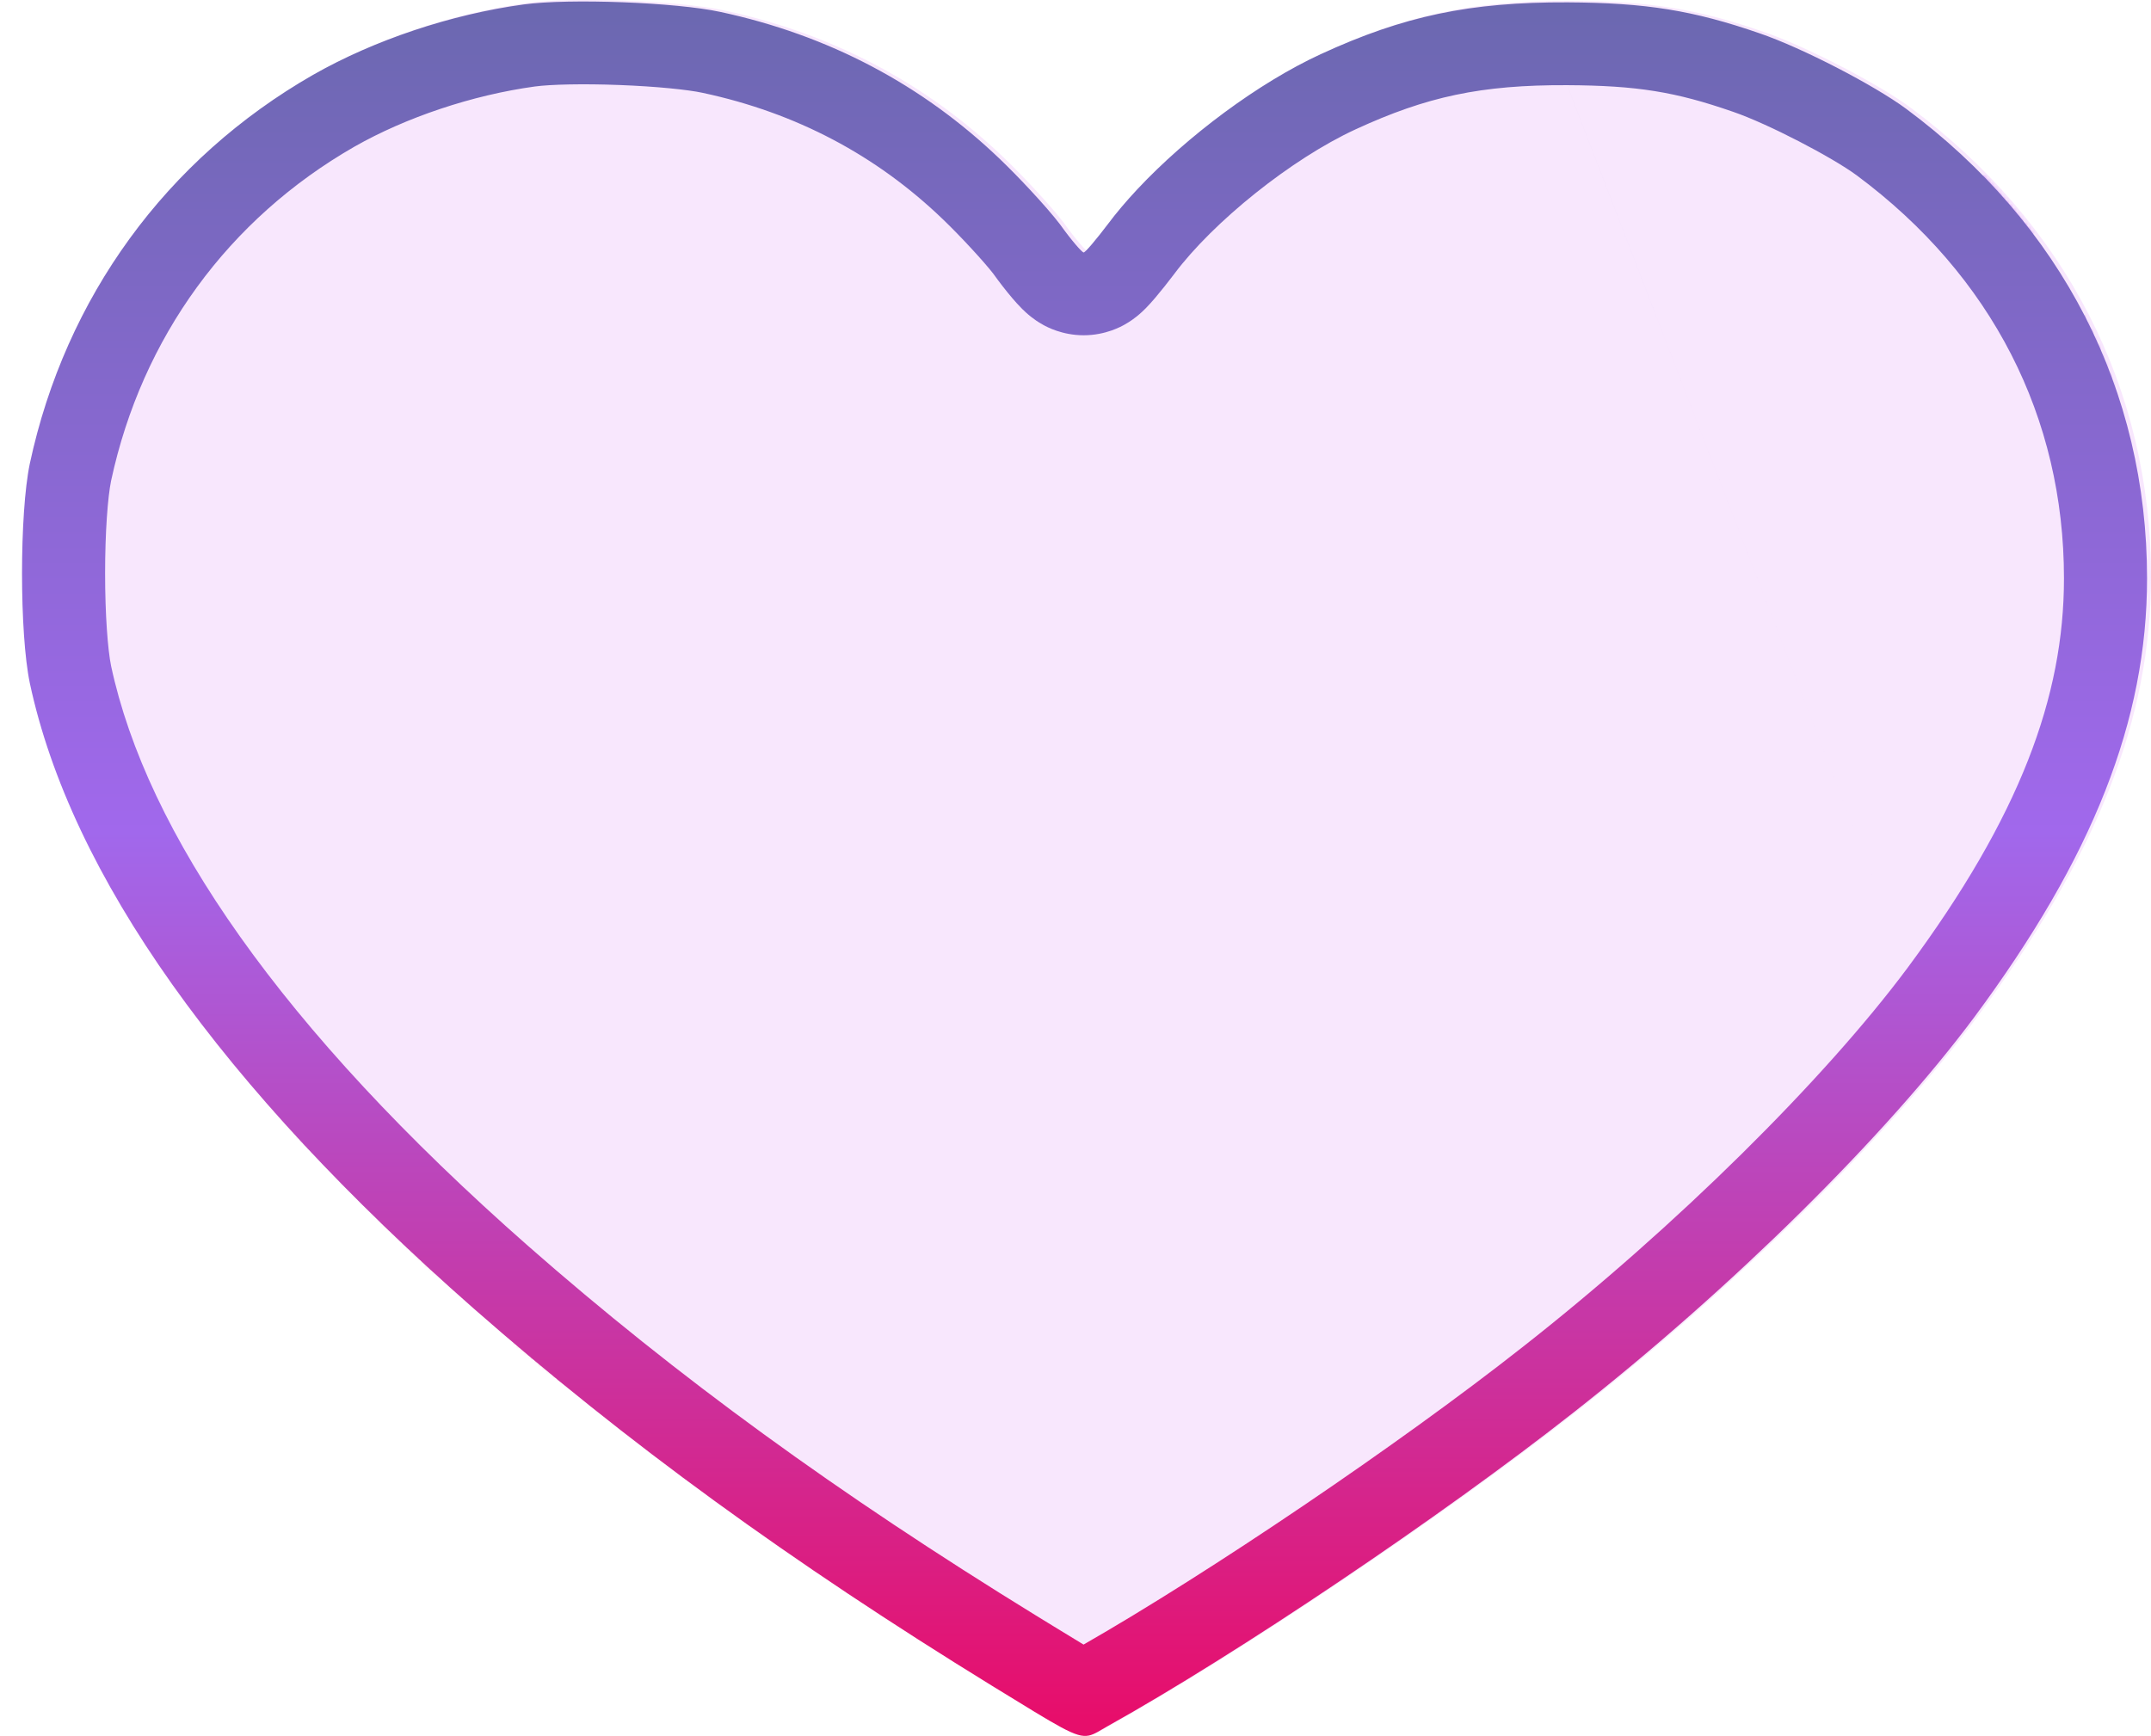 <svg width="586" height="473" viewBox="0 0 586 473" fill="none" xmlns="http://www.w3.org/2000/svg">
<g clip-path="url(#clip0_18_245)">
<path d="M143.693 0.803C123.887 3.51 102.948 10.505 86.311 19.981C46.358 42.882 18.856 80.562 9.122 125.914C6.293 139.451 6.293 172.168 9.122 185.705C20.327 238.051 61.072 295.474 129.998 356.055C171.648 392.607 216.354 425.097 271.36 458.942C297.731 475.074 295.241 474.172 302.824 469.885C338.023 450.255 393.707 412.801 429.812 384.371C472.82 350.64 514.81 309.124 538.917 276.747C571.287 233.087 586 195.859 586 157.163C586 105.946 562.798 60.707 520.356 29.232C511.641 22.801 492.061 12.648 480.516 8.7C462.294 2.382 449.392 0.351 428.114 0.238C401.517 0.126 383.408 3.961 360.885 14.34C340.06 23.93 315.726 43.446 302.824 60.707C299.655 64.881 296.712 68.378 296.259 68.378C295.807 68.378 292.864 64.994 289.808 60.707C286.639 56.533 279.283 48.523 273.51 42.995C252.346 22.689 226.767 9.151 197.227 2.833C185.23 0.238 156.256 -0.89 143.693 0.803Z" fill="#BC0DE8" fill-opacity="0.1"/>
<mask id="mask0_18_245" style="mask-type:alpha" maskUnits="userSpaceOnUse" x="7" y="0" width="577" height="473">
<path d="M143.221 0.803C123.483 3.51 102.617 10.505 86.037 19.981C46.222 42.883 18.815 80.563 9.115 125.914C6.295 139.452 6.295 172.168 9.115 185.706C20.281 238.051 60.885 295.474 129.573 356.055C171.08 392.607 215.631 425.098 270.447 458.942C296.727 475.074 294.245 474.172 301.802 469.885C336.879 450.255 392.372 412.801 428.351 384.372C471.211 350.64 513.056 309.125 537.08 276.747C569.337 233.088 584 195.859 584 157.164C584 105.946 560.878 60.707 518.582 29.232C509.898 22.802 490.385 12.648 478.881 8.7C460.722 2.382 447.864 0.352 426.659 0.239C400.154 0.126 382.108 3.962 359.663 14.341C338.91 23.93 314.66 43.447 301.802 60.707C298.644 64.881 295.711 68.379 295.26 68.379C294.809 68.379 291.877 64.994 288.831 60.707C285.673 56.533 278.342 48.523 272.59 42.995C251.498 22.689 226.008 9.151 196.57 2.833C184.614 0.239 155.74 -0.889 143.221 0.803Z" fill="#BC0DE8"/>
</mask>
<g mask="url(#mask0_18_245)">
<path fill-rule="evenodd" clip-rule="evenodd" d="M753.261 44.907C777.949 20.791 786.708 3.838 788.666 -9.558C788.779 -10.329 788.89 -11.103 789.002 -11.878L789.003 -11.886C791.027 -25.935 793.14 -40.597 803.718 -49.936C820.174 -64.464 833.703 -74.068 840.404 -76.587L793.806 -135.32C769.944 -100.624 736.426 -87.692 733.85 -87.75C723.67 -87.979 713.365 -89.102 703.035 -90.227C685.811 -92.104 668.516 -93.988 651.615 -91.749C643.95 -90.734 616.858 -95.698 605.169 -103.313C593.48 -110.928 588.556 -106.458 584.526 -101.572C580.496 -96.686 588.502 -84.46 600.465 -76.5C609.857 -70.25 622.713 -67.095 631.037 -65.051L631.038 -65.051C633.316 -64.492 635.255 -64.016 636.691 -63.583C643.373 -61.566 652.378 -55.199 657.151 -44.913C661.924 -34.626 637.938 -15.033 628.234 -7.333C622.476 -2.765 602.705 8.957 583.108 20.575L583.107 20.575C569.68 28.535 556.335 36.447 547.635 41.977C526.236 55.577 528.882 75.995 554.9 63.234C580.918 50.473 623.685 28.927 631.785 24.19C639.885 19.452 646.899 24.021 637.541 31.445C635.345 33.187 630.415 36.974 624.027 41.882L624.026 41.883C603.198 57.884 566.864 85.796 559.216 93.587C549.223 103.768 559.768 118.483 571.825 109.479C581.471 102.277 632.699 66.625 657.107 49.699C660.282 49.431 665.606 50.162 661.492 55.227C656.35 61.558 617.56 100.216 601.602 115.691C585.644 131.167 603.943 141.419 615.033 132.62C621.448 127.531 642.512 107.805 660.273 91.173C673.218 79.05 684.409 68.571 686.893 66.6C692.784 61.925 695.727 66.346 691.278 72.128C689.155 74.886 682.935 82.69 676.007 91.383C668.415 100.907 659.973 111.498 655.14 117.688C645.896 129.525 657.626 142.174 669.079 130.273C671.038 128.238 673.263 125.892 675.867 123.147C688.487 109.843 710.008 87.156 753.261 44.907ZM681.474 26.062C689.168 33.245 698.63 37.269 708.967 37.743C722.216 38.361 734.849 32.918 743.431 22.898C751.723 13.207 755.238 0.45 753.067 -12.097C750.855 -24.863 742.962 -35.891 731.551 -42.152C719.332 -48.862 704.414 -49.186 691.969 -43.006C684.571 -39.327 678.483 -33.703 674.229 -26.613C669.04 -17.973 667.111 -7.571 668.85 2.457C670.061 9.414 672.873 15.753 677.258 21.372C678.361 22.797 680.4 25.055 681.474 26.062ZM680.047 18.127C677.203 14.224 675.267 10.34 674.006 6.001C672.793 1.851 672.347 -1.695 672.492 -6.096C672.598 -9.478 673.007 -12.162 673.891 -15.278C675.173 -19.828 677.429 -24.341 680.282 -28.067C681.775 -30.01 682.422 -30.719 684.671 -32.817C686.919 -34.916 687.672 -35.513 689.714 -36.87C699.97 -43.671 713.099 -45.103 724.674 -40.701C728.925 -39.082 732.357 -37.049 736.057 -33.97C737.424 -32.826 740.734 -29.301 741.789 -27.866C744.633 -23.988 746.435 -20.434 747.775 -16.098C749.115 -11.751 749.637 -7.575 749.416 -2.893C749.18 2.211 747.914 7.203 745.691 11.825C743.449 16.477 740.638 20.187 736.671 23.738C734.887 25.332 733.824 26.16 732.018 27.344C723.063 33.235 711.755 35.071 701.244 32.352C695.224 30.795 689.788 27.851 684.989 23.565C683.978 22.662 680.818 19.172 680.047 18.127ZM712.364 16.012C711.331 16.135 710.161 15.801 709.3 15.133C708.52 14.528 707.89 13.445 707.73 12.425C707.366 10.078 709.11 7.854 711.522 7.601C714.225 7.322 716.564 9.814 716.107 12.485C715.778 14.369 714.284 15.786 712.364 16.012ZM691.756 -3.551C692.618 -2.883 693.788 -2.549 694.821 -2.671C696.741 -2.898 698.235 -4.315 698.564 -6.199C699.021 -8.87 696.682 -11.361 693.978 -11.083C691.567 -10.83 689.823 -8.606 690.187 -6.259C690.347 -5.239 690.977 -4.156 691.756 -3.551ZM728.131 13.37C727.88 13.13 727.613 12.873 727.341 12.612C726.267 11.593 725.351 10.73 725.303 10.692C725.215 10.611 725.436 10.334 726.301 9.445C728.013 7.661 729.58 5.124 730.574 2.501C733.311 -4.681 731.801 -12.83 726.653 -18.649C722.93 -22.852 717.644 -25.398 711.988 -25.694C706.845 -25.966 701.452 -24.158 697.443 -20.814C696.939 -20.402 696.517 -20.066 696.487 -20.073C696.426 -20.075 692.406 -24.831 692.414 -24.897C692.417 -24.982 694.45 -26.586 695.267 -27.151C700.099 -30.492 706.085 -32.268 711.871 -32.071C717.199 -31.889 722.496 -30.078 726.95 -26.92C730.896 -24.128 734.21 -19.987 736.107 -15.482C737.624 -11.896 738.419 -7.741 738.295 -3.979C738.084 2.773 735.334 9.231 730.537 14.257L729.816 15.011L729.553 14.743C729.448 14.632 728.864 14.072 728.131 13.37Z" fill="#B947FF"/>
<path fill-rule="evenodd" clip-rule="evenodd" d="M-94.07 463.413C-93.332 449.894 -86.141 432.219 -63.736 405.969C-24.482 359.98 -5.102 335.44 6.263 321.049C8.608 318.08 10.612 315.542 12.379 313.338C22.708 300.449 35.534 311.986 27.398 324.611C23.145 331.212 15.696 342.523 8.997 352.696C2.883 361.979 -2.606 370.314 -4.47 373.253C-8.378 379.413 -5.047 383.55 0.398 378.361C2.693 376.174 12.89 364.726 24.685 351.482C40.869 333.311 60.063 311.761 65.991 306.112C76.24 296.346 95.391 304.9 80.898 321.756C66.406 338.612 31.271 380.62 26.723 387.39C23.084 392.807 28.452 393.053 31.59 392.499C54.367 373.435 102.16 333.295 111.115 325.249C122.308 315.192 134.141 328.893 125.109 339.936C118.197 348.387 84.537 379.472 65.241 397.291C59.323 402.757 54.756 406.974 52.727 408.908C44.079 417.148 51.477 421.064 59.115 415.613C66.754 410.162 107.396 384.836 132.153 369.774C156.91 354.712 161.393 374.807 141.312 390.287C133.147 396.581 120.572 405.668 107.92 414.81C89.454 428.153 70.825 441.615 65.503 446.686C56.535 455.231 34.42 476.913 40.104 486.726C45.788 496.539 55.332 502.066 62.169 503.469C63.638 503.771 65.612 504.07 67.932 504.421C76.408 505.703 89.496 507.682 99.415 513.057C112.049 519.903 121.128 531.354 117.556 536.585C113.985 541.815 109.485 546.712 97.156 540.186C84.826 533.66 57.396 531.166 49.853 532.871C33.224 536.629 15.83 536.317 -1.493 536.006C-11.883 535.82 -22.247 535.634 -32.406 536.326C-34.976 536.502 -67.187 552.412 -87.814 589.124L-139.533 534.847C-133.087 531.732 -120.482 520.944 -105.408 504.987C-95.718 494.729 -94.94 479.936 -94.195 465.762C-94.153 464.977 -94.112 464.193 -94.07 463.413ZM-24.278 404.931C-21.359 405.36 -18.156 406.498 -15.499 408.049C-13.816 409.035 -10.415 411.919 -9.21 413.371C-6.236 416.937 -4.43 421.002 -3.805 425.468C-3.633 426.685 -3.507 428.353 -3.521 429.159C-3.56 429.968 -3.527 430.657 -3.472 430.7C-3.417 430.742 -2.727 430.598 -1.945 430.393C1.264 429.526 6.073 429.469 9.51 430.282C13.227 431.161 15.786 432.413 18.996 434.949C21.562 436.98 22.931 438.45 24.535 440.943C25.556 442.515 26.958 445.602 27.4 447.207C29.536 455.044 28.029 462.723 23.142 468.926C19.45 473.613 14.116 476.727 6.031 478.945C0.022 480.581 -9.024 481.628 -17.451 481.635C-24.535 481.655 -34.852 480.912 -40.987 479.952C-41.384 479.892 -41.643 479.881 -41.856 479.776C-42.353 479.529 -42.594 478.765 -43.753 475.643C-47.185 466.328 -49.498 458.154 -51.054 449.778C-53.62 435.904 -53.075 425.086 -49.438 417.684C-48.489 415.776 -45.367 411.813 -43.733 410.442C-38.227 405.872 -31.301 403.916 -24.278 404.931Z" fill="#E80D6A"/>
</g>
<path fill-rule="evenodd" clip-rule="evenodd" d="M301.785 470.322C299.52 471.603 298.154 472.582 296.648 472.894C293.115 473.628 288.815 470.692 270.325 459.378C215.327 425.532 170.627 393.039 128.982 356.485C60.065 295.899 19.325 238.473 8.122 186.124C5.293 172.585 5.293 139.867 8.122 126.328C17.854 80.974 45.353 43.291 85.3 20.388C101.936 10.911 122.871 3.916 142.675 1.208C155.236 -0.484 184.207 0.644 196.202 3.239C225.738 9.557 251.314 23.096 272.476 43.404C275.01 45.831 277.85 48.738 280.507 51.588C280.532 51.615 280.557 51.642 280.582 51.669C283.946 55.28 287.007 58.793 288.771 61.117C291.827 65.404 294.769 68.789 295.222 68.789C295.674 68.789 298.617 65.291 301.785 61.117C304.114 58.002 306.814 54.813 309.799 51.622C309.825 51.594 309.851 51.566 309.877 51.538C323.429 37.078 342.807 22.591 359.839 14.747C382.359 4.367 400.465 0.532 427.059 0.644C448.334 0.757 461.235 2.788 479.454 9.106C490.997 13.055 510.575 23.209 519.289 29.64C561.726 61.117 584.924 106.358 584.924 157.58C584.924 196.278 570.213 233.509 537.848 277.171C513.744 309.551 471.759 351.069 428.757 384.803C392.657 413.234 336.98 450.691 301.785 470.322ZM519.665 263.735C497.075 294.076 456.668 334.196 414.761 367.07L414.727 367.097C380.956 393.694 329.391 428.53 295.195 448.109C293.032 446.811 290.439 445.221 287.18 443.221C285.668 442.294 284.012 441.278 282.19 440.163C228.104 406.876 184.473 375.128 143.943 339.553C143.942 339.552 143.94 339.55 143.938 339.549C76.373 280.149 39.981 226.751 30.269 181.475C29.355 177.053 28.633 167.433 28.633 156.226C28.633 145.022 29.354 135.404 30.269 130.981C38.678 91.878 62.247 59.646 96.553 39.966C110.548 31.998 128.672 25.903 145.717 23.568C149.999 22.993 158.786 22.781 168.782 23.164C178.813 23.548 187.424 24.43 191.403 25.291L191.429 25.296L191.454 25.302C216.942 30.754 238.707 42.317 256.78 59.661L256.787 59.668L256.795 59.675C261.95 64.614 268.22 71.501 270.56 74.52C272.332 76.989 274.131 79.295 275.702 81.144C276.483 82.064 277.453 83.161 278.485 84.185C278.948 84.644 279.848 85.516 281.017 86.425C281.574 86.858 282.69 87.693 284.209 88.525L284.259 88.553C285.167 89.052 289.355 91.353 295.222 91.353C301.25 91.353 305.535 88.924 306.429 88.417L306.486 88.384C308.003 87.528 309.113 86.673 309.653 86.241C310.793 85.332 311.67 84.463 312.105 84.024C313.081 83.038 314.013 81.975 314.743 81.117C316.288 79.301 318.088 77.032 319.833 74.733L319.884 74.666L319.934 74.599C330.479 60.49 351.777 43.316 369.331 35.231L369.337 35.229C388.662 26.321 403.465 23.111 426.939 23.208M288.011 452.207C288.009 452.208 288.038 452.193 288.098 452.159C288.042 452.189 288.012 452.206 288.011 452.207ZM519.665 263.735C550.286 222.418 562.291 189.819 562.291 157.58C562.291 113.741 542.68 75.125 505.804 47.762C499.082 42.808 481.623 33.704 472.109 30.449L472.064 30.433L472.019 30.418C456.439 25.015 446.046 23.31 426.941 23.208" fill="url(#paint0_linear_18_245)"/>
</g>
<defs>
<linearGradient id="paint0_linear_18_245" x1="295.462" y1="473" x2="295.462" y2="0.406" gradientUnits="userSpaceOnUse">
<stop offset="0.01" stop-color="#E70E6B"/>
<stop offset="0.521" stop-color="#A168EC"/>
<stop offset="1" stop-color="#6B68B0"/>
</linearGradient>
<clipPath id="clip0_18_245">
<rect width="586" height="473" fill="white"/>
</clipPath>
</defs>
</svg>
